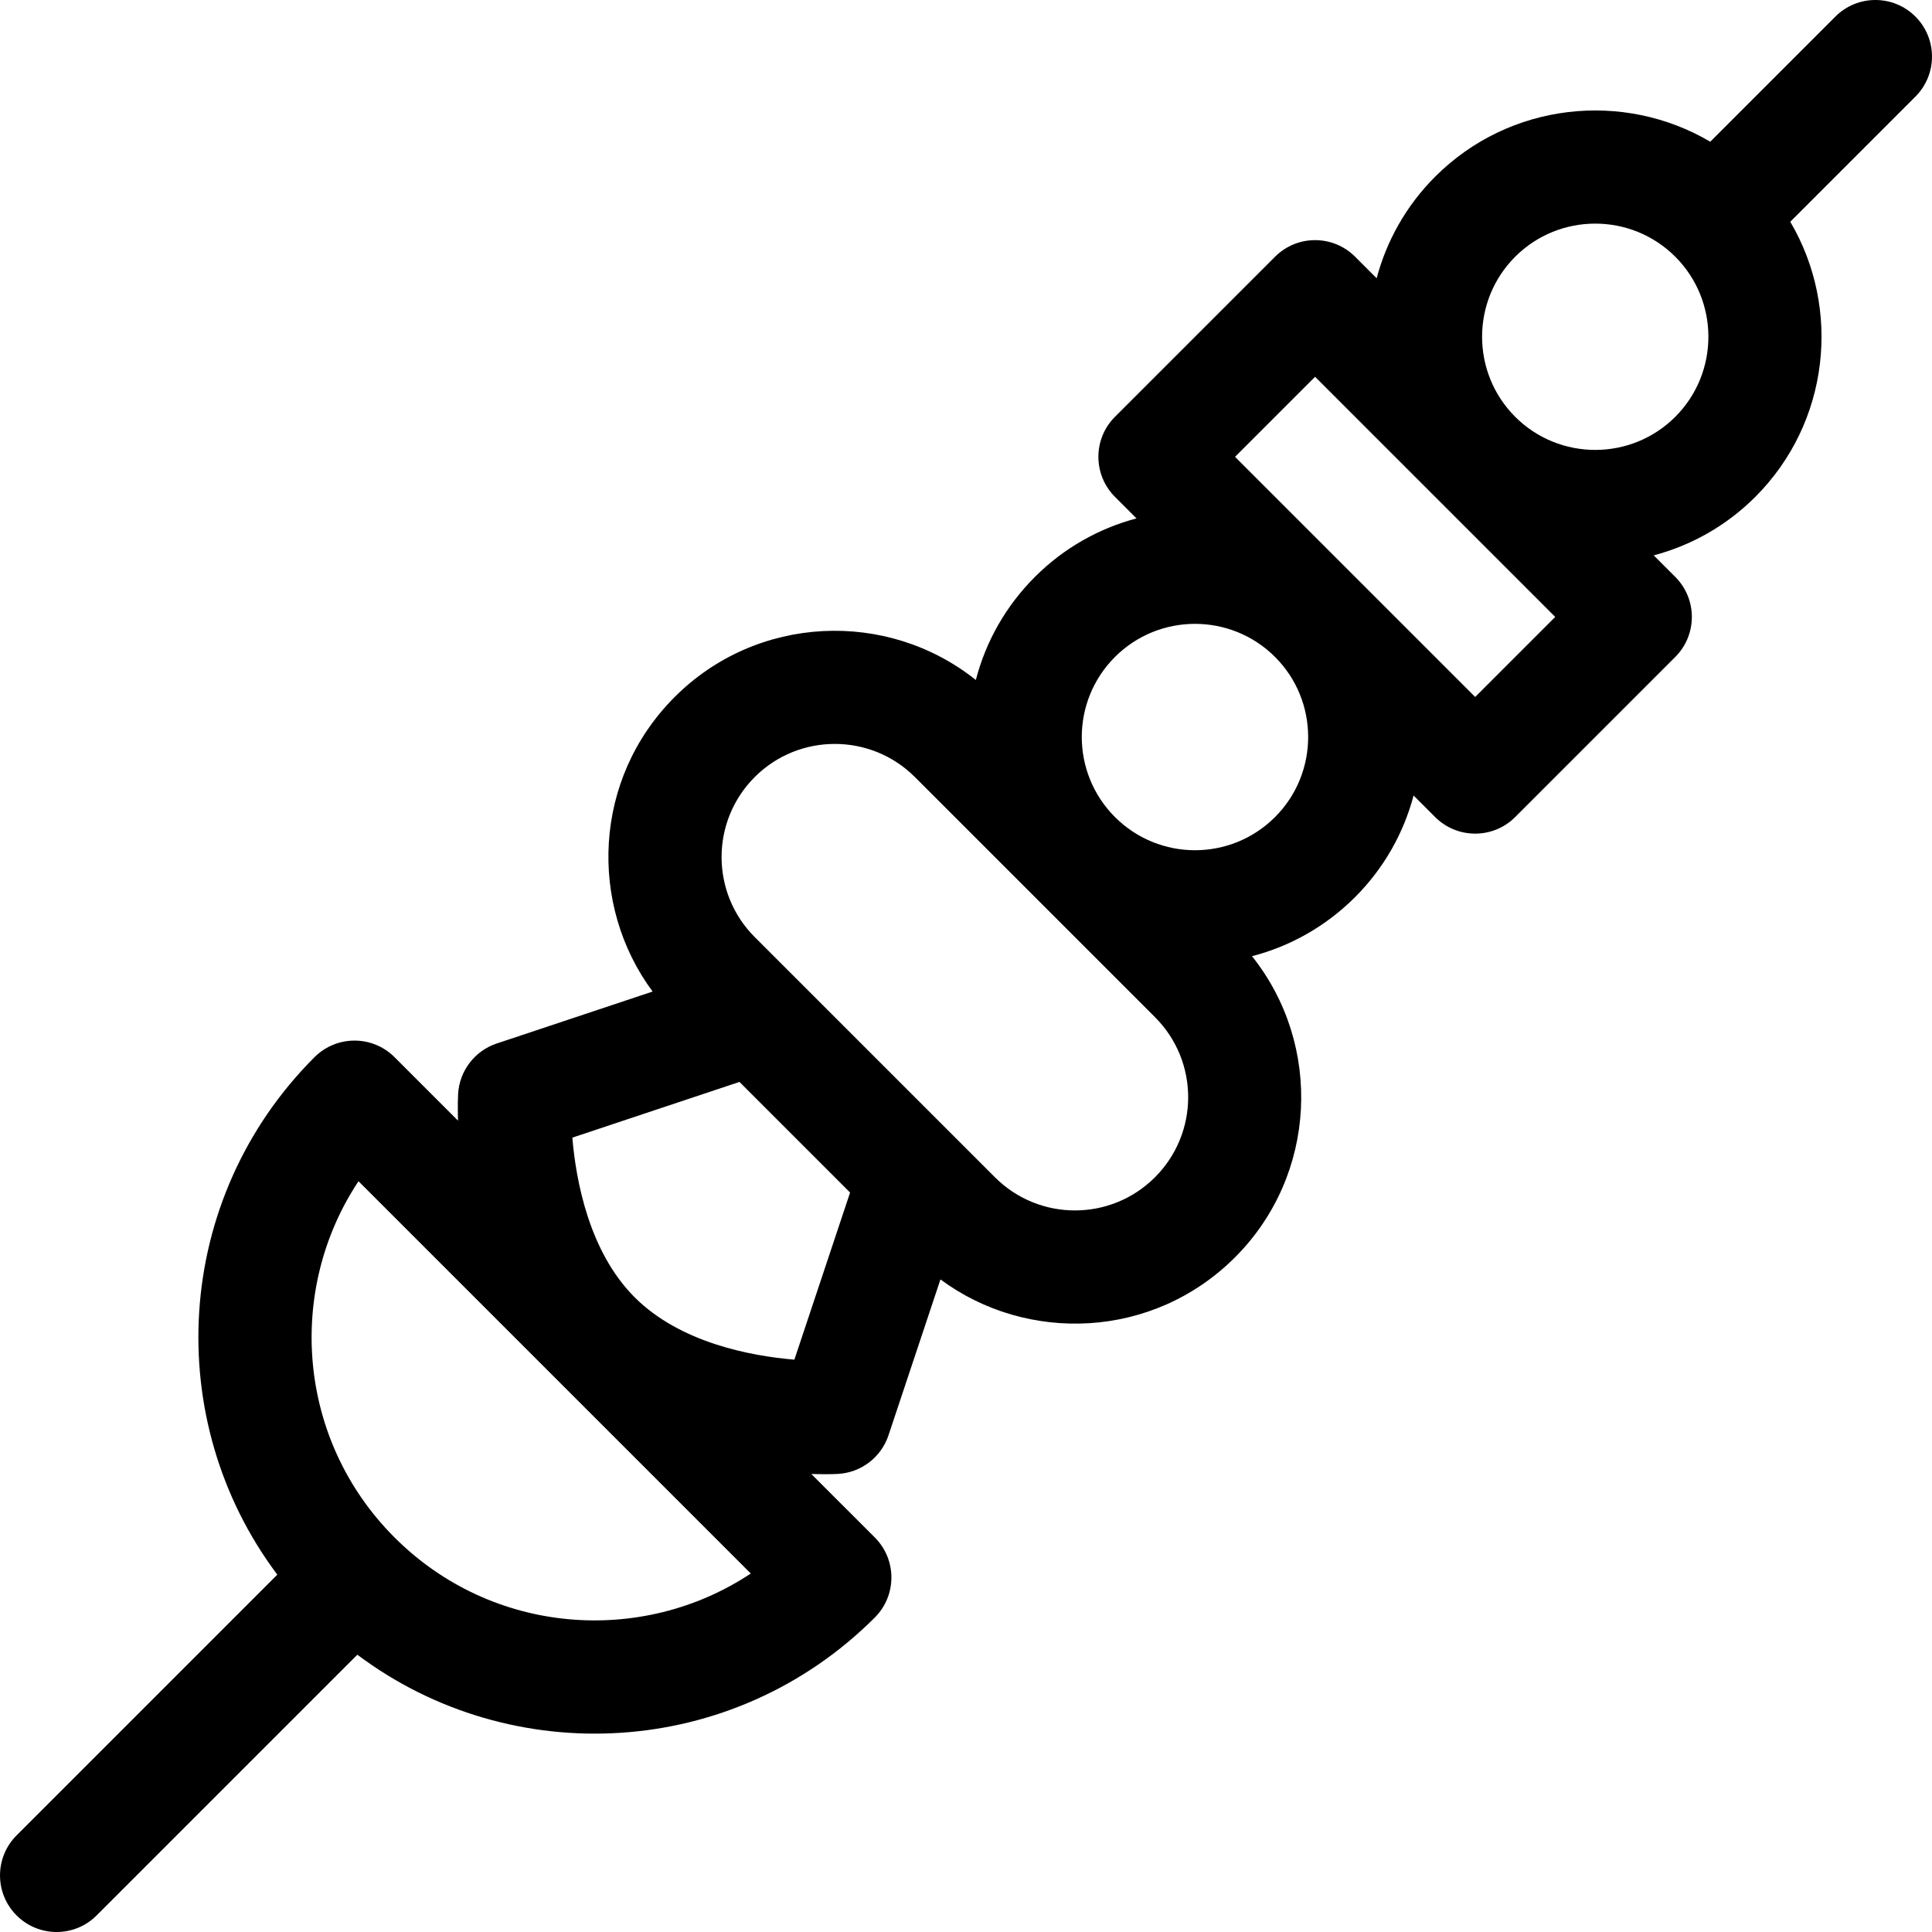 <?xml version="1.0" encoding="iso-8859-1"?>
<!-- Generator: Adobe Illustrator 19.0.0, SVG Export Plug-In . SVG Version: 6.00 Build 0)  -->
<svg version="1.1" id="Capa_1" xmlns="http://www.w3.org/2000/svg" xmlns:xlink="http://www.w3.org/1999/xlink" x="0px" y="0px"
	 viewBox="0 0 512 512" style="enable-background:new 0 0 512 512;" xml:space="preserve">
<g>
	<g>
		<path d="M507.605,4.394c-5.854-5.859-15.352-5.859-21.209,0l-33.162,33.162c-23-13.556-53.171-10.468-72.904,9.264
			c-7.725,7.725-12.882,17.053-15.505,26.921l-5.708-5.708c-5.858-5.858-15.355-5.858-21.213,0l-42.427,42.426
			c-5.855,5.855-5.857,15.356,0,21.213l5.708,5.708c-9.868,2.623-19.196,7.78-26.921,15.505
			c-7.679,7.679-13.011,17.076-15.657,27.321c-23.535-18.772-58.023-17.28-79.802,4.499c-21.751,21.751-22.847,55.147-5.857,78.064
			l-41.313,13.771c-5.838,1.946-9.895,7.26-10.234,13.404c-0.024,0.426-0.148,2.997-0.023,7.04l-16.82-16.82
			c-5.857-5.858-15.355-5.858-21.213,0c-37.611,37.611-40.564,96.249-9.856,137.135L4.396,486.394
			c-5.858,5.858-5.858,15.355,0,21.213C7.324,510.536,11.163,512,15.002,512s7.678-1.464,10.606-4.394l69.094-69.093
			c40.86,30.689,99.498,27.782,137.135-9.855c5.858-5.858,5.858-15.355,0-21.213l-16.822-16.821
			c2.102,0.064,4.978,0.094,7.041-0.021c6.144-0.339,11.458-4.396,13.404-10.234l13.771-41.313
			c22.943,17.008,56.335,15.873,78.065-5.857c21.779-21.779,23.271-56.268,4.498-79.802c10.245-2.646,19.642-7.978,27.321-15.657
			c7.725-7.725,12.882-17.053,15.505-26.921l5.708,5.708c5.855,5.855,15.356,5.857,21.213,0l42.426-42.427
			c5.858-5.858,5.858-15.355,0-21.213l-5.708-5.708c9.868-2.624,19.196-7.781,26.921-15.506
			c19.732-19.733,22.82-49.903,9.263-72.904l33.162-33.162C513.463,19.749,513.463,10.252,507.605,4.394z M104.558,407.445
			c-25.862-25.862-28.711-65.552-9.552-94.405l103.958,103.958C170.149,436.13,130.452,433.339,104.558,407.445z M210.519,360.324
			c-11.45-0.962-30.238-4.437-42.322-16.52c-12.087-12.088-15.56-30.886-16.521-42.321l44.29-14.763l29.316,29.316L210.519,360.324z
			 M306.083,311.985c-11.724,11.724-30.7,11.725-42.425,0l-63.64-63.64c-11.724-11.724-11.725-30.7,0-42.426
			c11.698-11.697,30.729-11.697,42.427,0c23.208,23.209,41.078,41.078,63.639,63.64
			C317.807,281.282,317.809,300.259,306.083,311.985z M337.903,216.526c-11.725,11.724-30.701,11.726-42.427,0
			c-11.724-11.724-11.725-30.7,0-42.426c11.695-11.695,30.728-11.699,42.426,0C349.6,185.796,349.6,204.829,337.903,216.526z
			 M390.936,184.706c-6.759-6.759-57.007-57.007-63.64-63.64l21.213-21.213l63.64,63.64L390.936,184.706z M443.969,110.46
			c-11.697,11.696-30.729,11.696-42.427,0c-11.697-11.697-11.697-30.729,0-42.426c11.695-11.695,30.728-11.699,42.426,0
			C455.666,79.73,455.666,98.762,443.969,110.46z"/>
	</g>
</g>
<g>
</g>
<g>
</g>
<g>
</g>
<g>
</g>
<g>
</g>
<g>
</g>
<g>
</g>
<g>
</g>
<g>
</g>
<g>
</g>
<g>
</g>
<g>
</g>
<g>
</g>
<g>
</g>
<g>
</g>
</svg>
